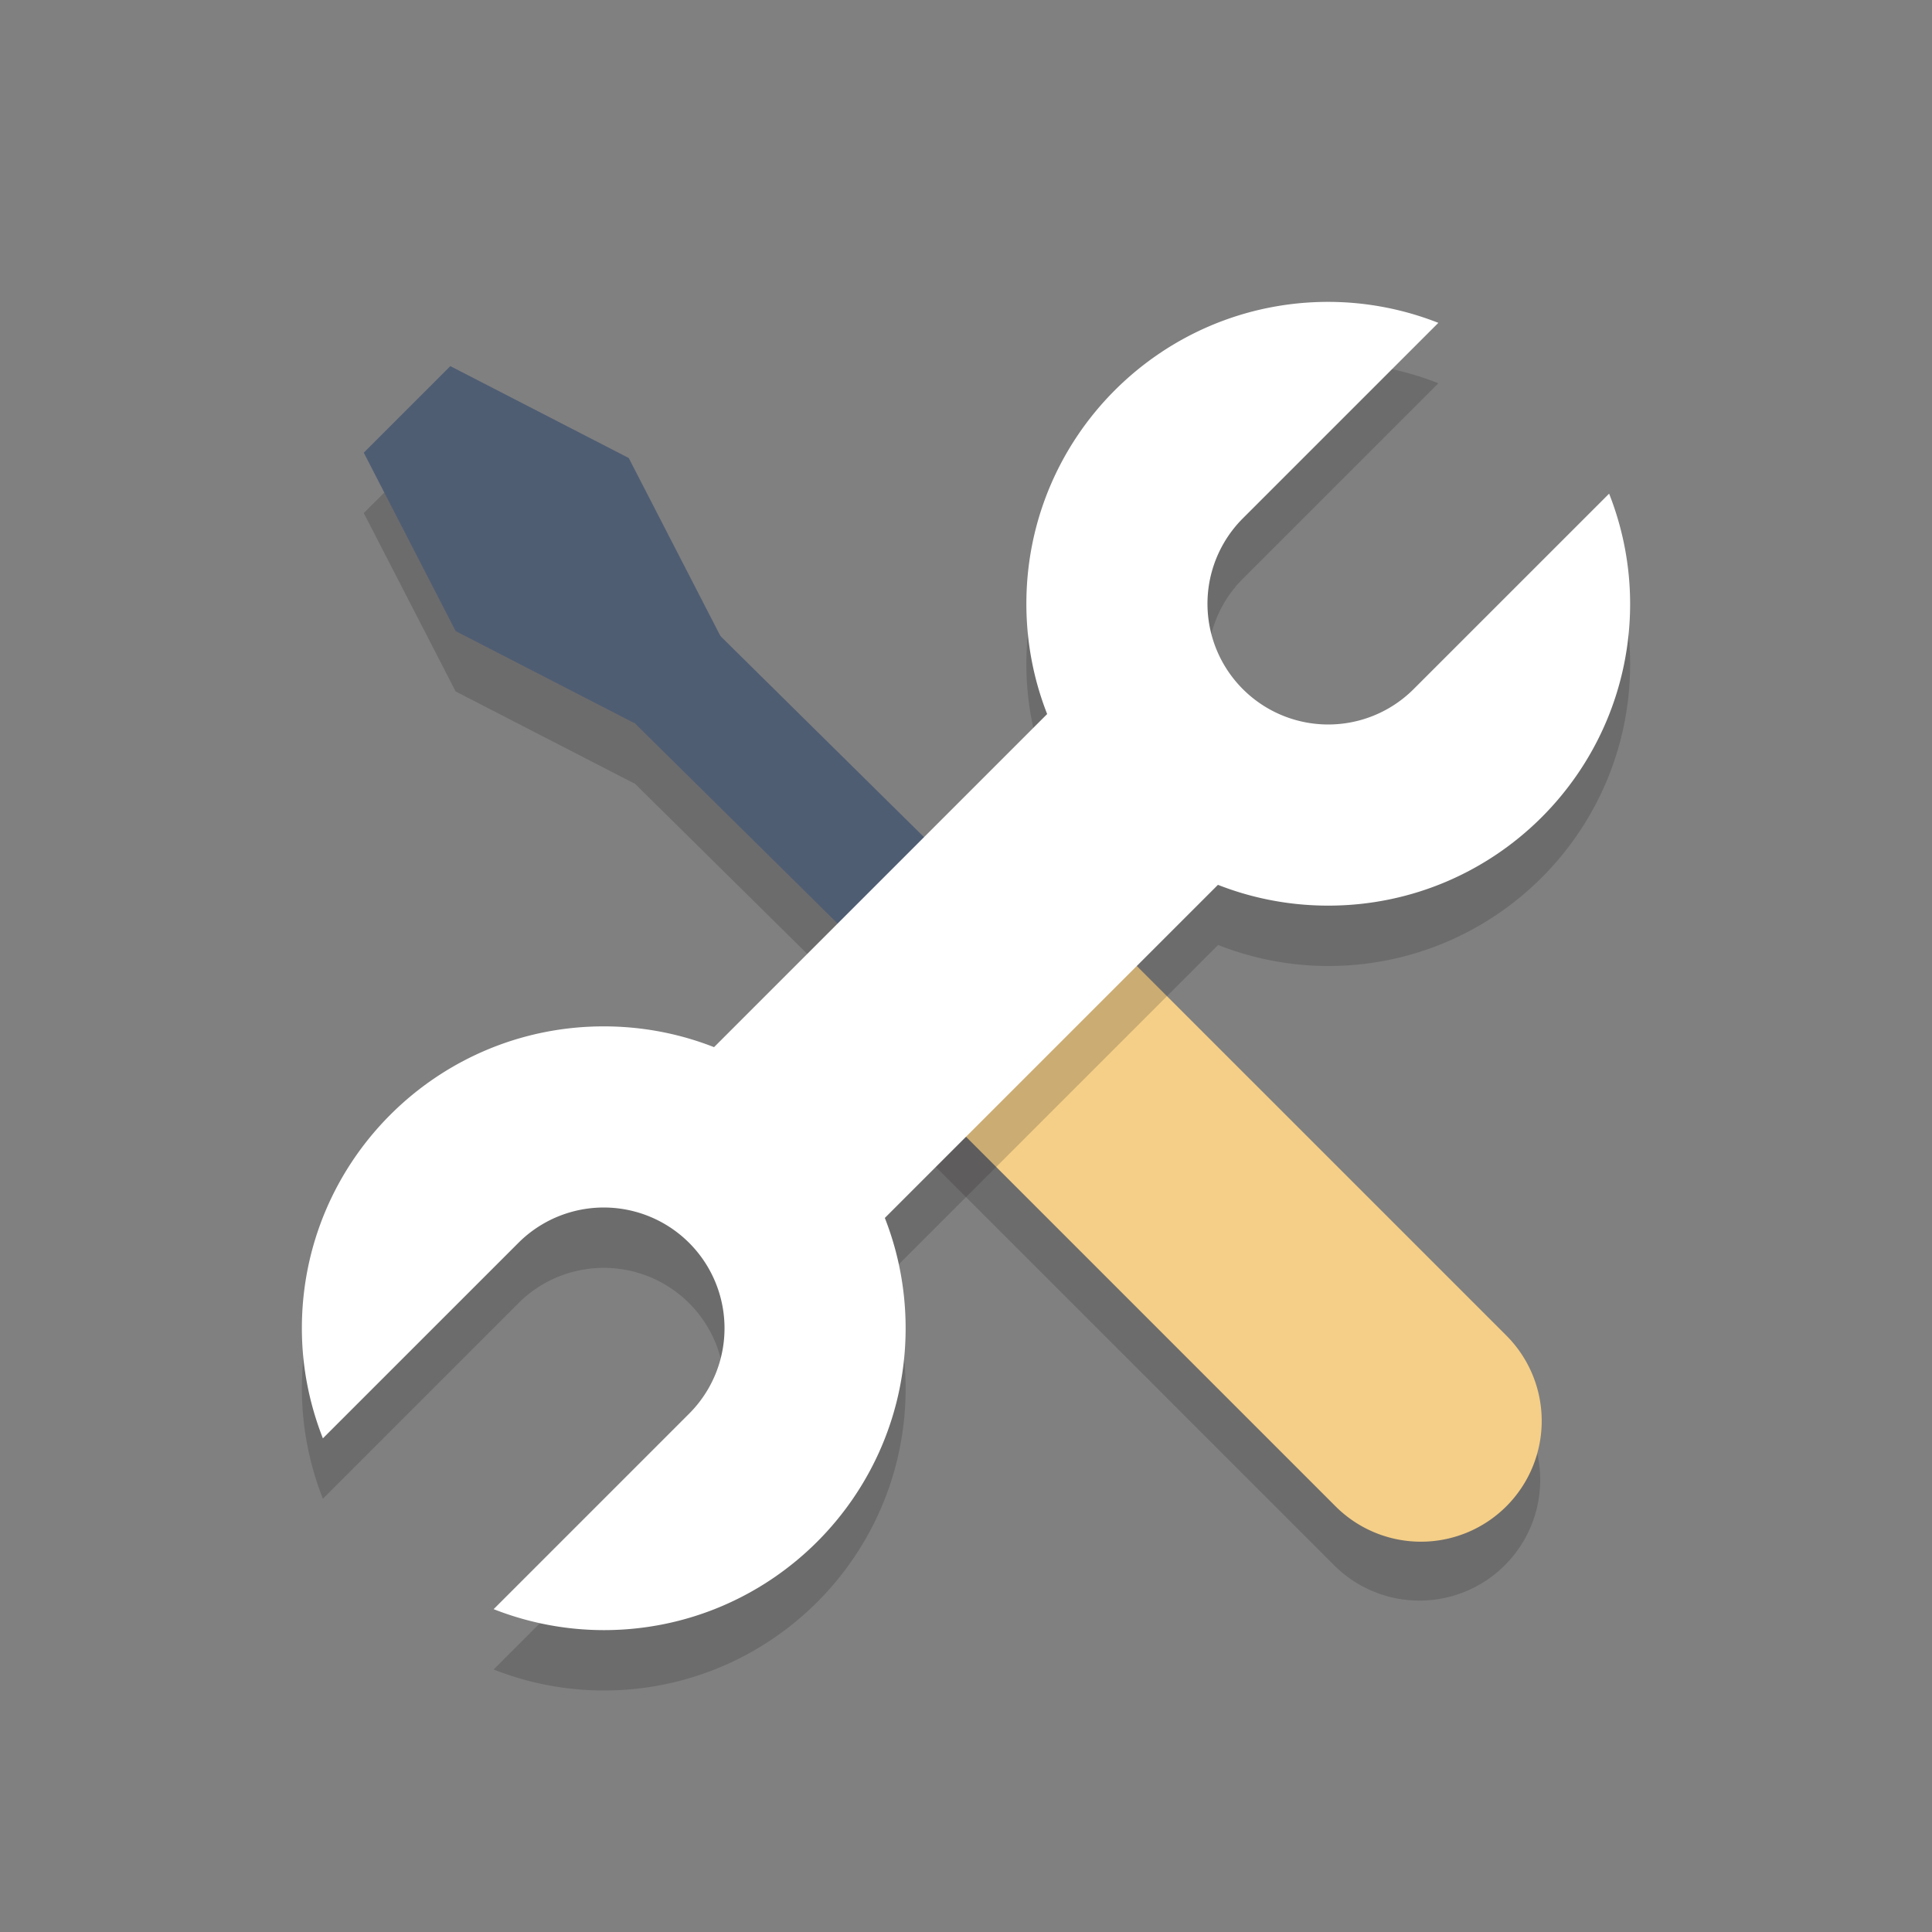 <svg height="64" width="64" xmlns="http://www.w3.org/2000/svg"><rect width="100%" height="100%" fill="#808080" stroke="none"/><circle cx="32" cy="32" fill="none" r="32"/><path d="M49.899 46.243L35.757 32.1a3.982 3.982 0 0 0-3.799-1.037l-8.093-7.993-3.037-5.898-5.911-3.044-2.867 2.867 3.044 5.911 5.911 3.044.008-.008 8.066 7.966a3.986 3.986 0 0 0 1.022 3.849l14.142 14.142a4 4 0 0 0 5.656-5.656z" fill="#231F20" opacity=".2"/><path fill="#4F5D73" d="M34.499 37.263L18.397 21.359l2.934-2.792 16.102 15.904z"/><path d="M49.899 49.899a4 4 0 0 1-5.657 0L30.101 35.757a4 4 0 0 1 5.657-5.657L49.9 44.242a4 4 0 0 1-.001 5.657z" fill="#F5CF87"/><path d="M53.304 18.353l-6.476 6.476a4 4 0 0 1-5.657-5.657l6.476-6.476A9.951 9.951 0 0 0 44 12c-5.523 0-10 4.477-10 10 0 1.289.252 2.516.696 3.647L23.647 36.696A9.951 9.951 0 0 0 20 36c-5.523 0-10 4.477-10 10 0 1.289.252 2.516.696 3.647l6.476-6.476a4 4 0 0 1 5.657 5.657l-6.476 6.476A9.951 9.951 0 0 0 20 56c5.523 0 10-4.477 10-10a9.951 9.951 0 0 0-.696-3.647l11.049-11.049A9.951 9.951 0 0 0 44 32c5.523 0 10-4.477 10-10a9.951 9.951 0 0 0-.696-3.647z" fill="#231F20" opacity=".2"/><path fill="#FFF" d="M23.111 35.231l12.12-12.12 5.657 5.658-12.12 12.12z"/><path fill="#4F5D73" d="M21.005 23.95l-5.911-3.044-3.044-5.911 2.867-2.867 5.911 3.044 3.044 5.911z"/><path d="M46.828 22.828a4 4 0 0 1-5.657-5.657l6.476-6.476A9.971 9.971 0 0 0 44 10c-5.523 0-10 4.477-10 10s4.477 10 10 10 10-4.477 10-10a9.951 9.951 0 0 0-.696-3.647l-6.476 6.475zM17.172 41.172a4 4 0 0 1 5.657 5.657l-6.476 6.476A9.971 9.971 0 0 0 20 54c5.523 0 10-4.477 10-10s-4.477-10-10-10-10 4.477-10 10c0 1.289.252 2.516.696 3.647l6.476-6.475z" fill="#FFF"/></svg>